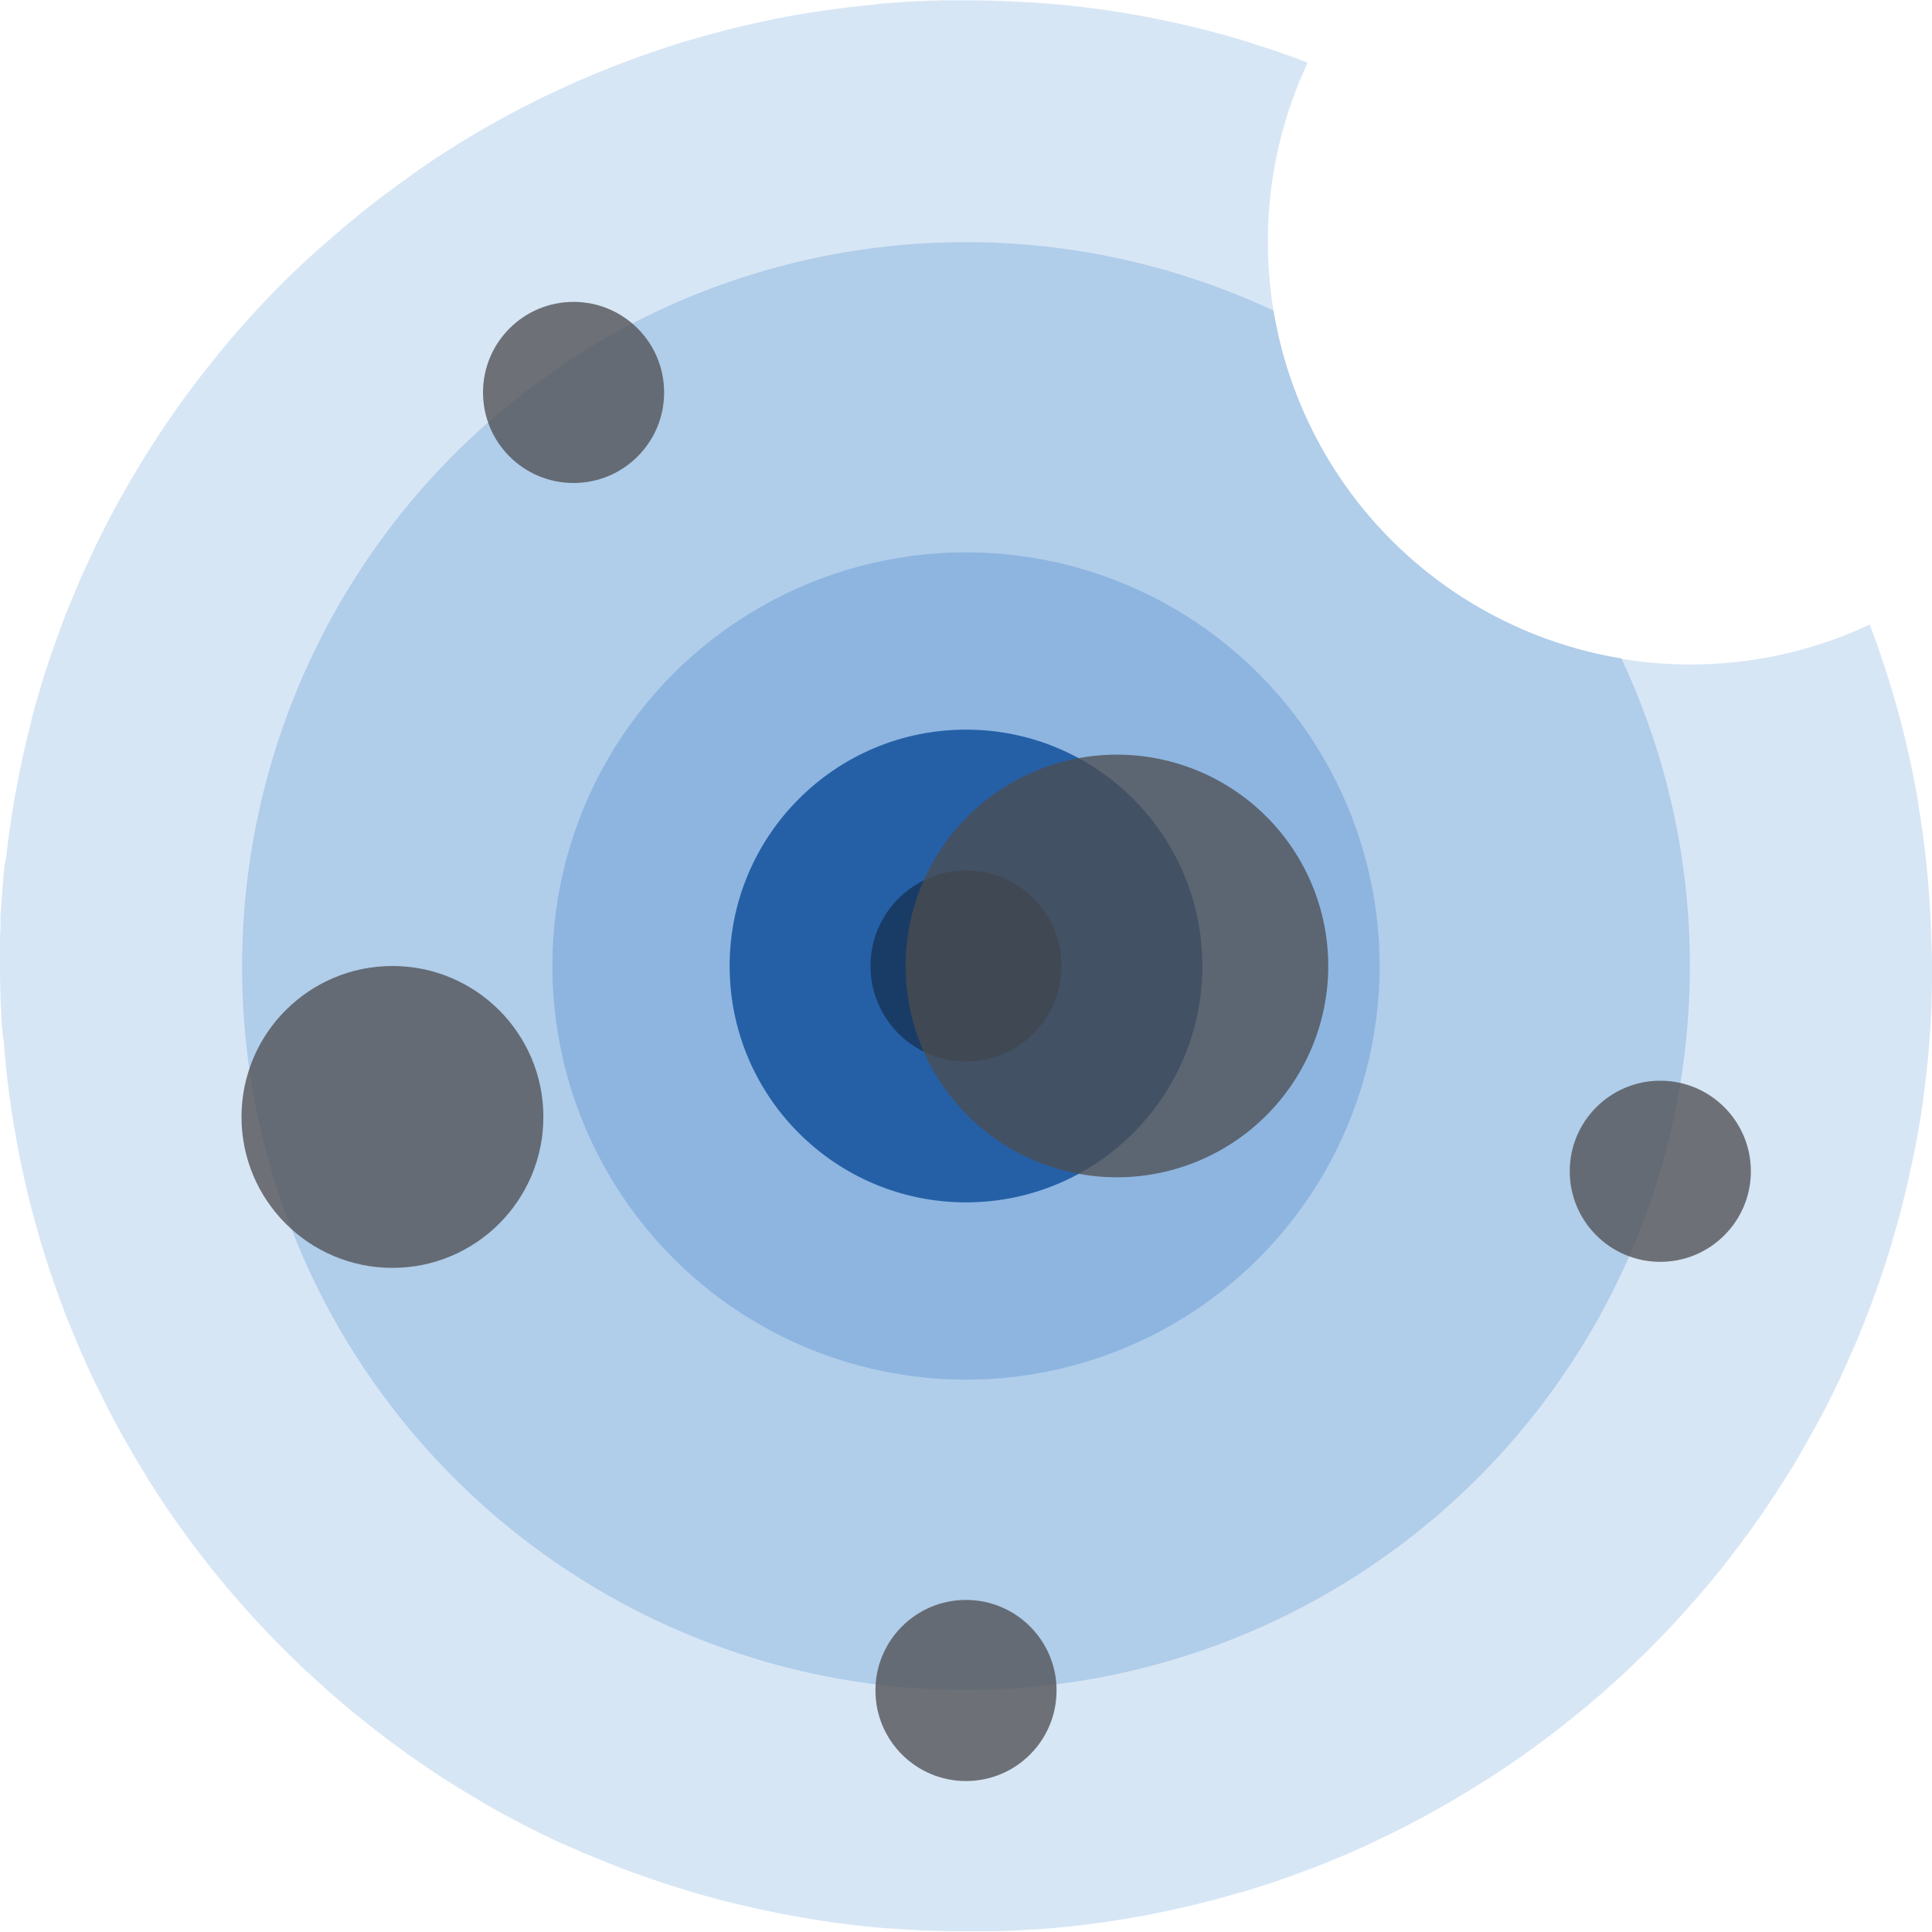 <svg xmlns="http://www.w3.org/2000/svg" viewBox="0 0 320 320"><defs><style>.cls-1{fill:#d7e6f5;}.cls-2{fill:#b0cdea;}.cls-3{fill:#8db5e0;}.cls-4{fill:#2560a7;}.cls-5{fill:#193c66;}.cls-6{fill:#4d4d4f;opacity:0.76;}</style></defs><title>Artboard 1 copy</title><g id="Layer_7" data-name="Layer 7"><path class="cls-1" d="M320,160c0,.69,0,1.38,0,2.07,0,1,0,2-.07,3,0,.38,0,.75,0,1.12-.06,1.53-.13,3-.23,4.56l-.12,1.57c0,.4-.06.81-.1,1.21q-.06.85-.15,1.71c0,.38-.07.75-.11,1.13s-.09.92-.14,1.38l-.15,1.24c-.07.62-.14,1.24-.23,1.86s-.16,1.24-.25,1.86q-.78,5.56-2,11l-.24,1.1c-.09.45-.2.89-.3,1.33-.15.65-.3,1.29-.46,1.93s-.31,1.29-.48,1.92c-.11.44-.22.88-.34,1.31s-.24.91-.37,1.36a158.25,158.25,0,0,1-6.63,19.17q-.66,1.56-1.35,3.12c-.39.89-.8,1.78-1.22,2.67l0,.07c-.16.36-.33.71-.51,1.07-.37.79-.75,1.58-1.14,2.36-.07.15-.15.3-.23.45q-.7,1.42-1.44,2.82c-.14.26-.27.52-.42.77-.47.9-1,1.8-1.46,2.69-.59,1-1.18,2.09-1.79,3.12s-1,1.77-1.59,2.64c-.2.34-.41.68-.62,1-.5.8-1,1.59-1.52,2.37a9.9,9.9,0,0,1-.56.87c-.48.74-1,1.47-1.47,2.2s-1.19,1.72-1.79,2.57c-.17.25-.35.49-.52.73-.58.8-1.16,1.59-1.75,2.38-.11.16-.23.31-.35.46q-2,2.7-4.17,5.31l-1.46,1.75-.86,1c-.78.89-1.55,1.77-2.34,2.65-.5.56-1,1.11-1.52,1.67s-1,1.1-1.54,1.64-1,1.09-1.56,1.62-1.06,1.08-1.59,1.6-1.08,1.08-1.63,1.6-1.07,1-1.61,1.53-1.08,1-1.63,1.52l-1.8,1.62c-.53.47-1,.93-1.59,1.39s-1.24,1.07-1.87,1.59L261.11,284l-1.67,1.34q-2.58,2.06-5.26,4c-.51.38-1,.75-1.56,1.12-.25.18-.5.36-.76.53-.53.38-1.05.75-1.59,1.11l-1.73,1.17q-1.95,1.31-3.95,2.54t-3.87,2.34c-1.31.77-2.62,1.51-3.95,2.24-.66.37-1.33.73-2,1.07-2,1.07-4,2.1-6.1,3.07-.68.33-1.36.65-2.06,1l-2.08.94c-1.34.59-2.69,1.16-4.05,1.72l-.16.06c-1,.39-1.92.78-2.89,1.15s-2,.74-2.93,1.09c-.77.28-1.54.56-2.32.82-1.21.43-2.43.83-3.66,1.22-.94.3-1.88.59-2.83.87l-.11,0c-.85.26-1.71.5-2.57.74l-.7.19c-.77.22-1.55.42-2.33.62-1.27.33-2.55.65-3.85.94-.92.21-1.84.42-2.77.61s-2,.43-3.07.63h0c-1,.2-2.08.38-3.12.56s-2.09.35-3.14.51-2,.29-3,.42l-.59.08c-.9.12-1.81.22-2.71.32-2,.23-4.07.41-6.13.56l-.45,0-2.29.14c-1.15.06-2.31.12-3.48.15l-2,0c-1.12,0-2.24,0-3.36,0l-2.41,0c-1.26,0-2.52-.05-3.77-.1-.92,0-1.83-.07-2.74-.13-1.14-.06-2.26-.13-3.39-.22l-.37,0c-1.23-.09-2.46-.2-3.68-.33l-.49-.05c-1.17-.12-2.34-.26-3.5-.41a0,0,0,0,1,0,0q-3.33-.42-6.63-1l-.67-.12c-1-.17-2-.36-3.06-.56l-3.09-.63-.55-.12c-.89-.2-1.78-.4-2.66-.62-1.39-.32-2.76-.66-4.12-1-1-.27-2-.55-3-.84s-2.21-.64-3.3-1l-.07,0c-1-.3-1.9-.6-2.84-.92-1.34-.44-2.66-.9-4-1.38-1-.34-1.89-.69-2.83-1.05s-1.62-.62-2.42-.95l-.84-.34-.59-.24c-.83-.34-1.65-.69-2.46-1l-3.07-1.37-.11,0c-1-.47-2-.94-3-1.42a.46.46,0,0,1-.14-.07q-1.16-.56-2.31-1.14l-2.4-1.24q-1.32-.69-2.61-1.41L81,299.14c-.2-.11-.4-.22-.59-.34l-2-1.19c-.76-.45-1.51-.9-2.26-1.37-1.64-1-3.25-2-4.84-3.1l-2-1.36c-.74-.51-1.48-1-2.21-1.56s-1.46-1.05-2.18-1.59c-.89-.65-1.76-1.31-2.63-2l-1.65-1.3c-.71-.56-1.4-1.12-2.1-1.69l-1.6-1.34-.8-.67-1.69-1.47-2-1.81-2-1.83q-3.18-3-6.19-6.15c-1.08-1.14-2.16-2.3-3.21-3.47q-1.86-2.06-3.64-4.19-1.57-1.87-3.09-3.8c-1.62-2.06-3.2-4.16-4.72-6.31-.26-.37-.53-.74-.78-1.11-.85-1.2-1.67-2.42-2.48-3.66-.36-.53-.71-1.07-1.05-1.61s-.69-1.09-1-1.63-.68-1.09-1-1.65c-.43-.71-.86-1.43-1.28-2.15s-.91-1.56-1.35-2.35c-.32-.55-.62-1.1-.93-1.66-.09-.18-.19-.36-.29-.54-.3-.54-.59-1.09-.88-1.64s-.44-.83-.65-1.25c-.35-.67-.69-1.34-1-2s-.65-1.32-1-2-.56-1.17-.83-1.76q-1.33-2.85-2.55-5.76c-.2-.46-.39-.91-.57-1.37-.5-1.2-1-2.41-1.44-3.64-.23-.6-.46-1.22-.68-1.83s-.45-1.23-.66-1.84q-.66-1.84-1.26-3.72l-.6-1.87c-.39-1.26-.76-2.51-1.12-3.78-.17-.58-.33-1.17-.49-1.75l-.09-.33c-.49-1.85-1-3.71-1.39-5.59-.14-.57-.27-1.15-.39-1.73-.79-3.59-1.46-7.24-2-10.92-.09-.59-.17-1.18-.25-1.77-.24-1.78-.45-3.56-.63-5.35,0-.45-.09-.9-.13-1.35s-.1-1-.13-1.47-.07-.82-.1-1.23C.36,170.89.27,169.46.2,168c0-.61-.06-1.23-.08-1.85Q0,163.1,0,160c0-1.18,0-2.35,0-3.52,0-.89,0-1.78.08-2.66,0-.11,0-.21,0-.31,0-.38,0-.75,0-1.12,0-1,.1-1.92.16-2.88.07-1.16.16-2.31.26-3.46.07-.8.14-1.61.23-2.41,0,0,0-.09,0-.14L1,142.13c.09-.8.18-1.6.29-2.39,0-.31.07-.63.12-.94.24-1.89.53-3.77.85-5.64.07-.48.16-.95.24-1.43q.29-1.59.6-3.15c.18-.93.37-1.85.57-2.77a.08.08,0,0,0,0,0c.21-1,.42-1.89.65-2.84.08-.34.15-.67.24-1,.21-.88.43-1.75.66-2.62a.78.78,0,0,1,0-.18c.26-1,.52-2,.8-2.94,0-.08,0-.16.07-.24.3-1,.61-2.09.93-3.13s.57-1.83.87-2.73c.12-.37.24-.74.37-1.1.29-.9.6-1.78.92-2.66s.73-2,1.12-3.06.79-2.06,1.21-3.09.84-2,1.27-3.06.84-1.94,1.27-2.9,1-2.1,1.46-3.13.91-1.89,1.38-2.82a2.59,2.59,0,0,1,.14-.29c.44-.85.87-1.7,1.32-2.55,0-.08.08-.16.13-.24.51-1,1-1.93,1.57-2.89s1.07-1.91,1.63-2.86.95-1.61,1.43-2.41c1.23-2,2.51-4,3.82-6,.6-.89,1.21-1.77,1.82-2.65,1-1.47,2.08-2.92,3.16-4.35.32-.44.65-.88,1-1.31a1.33,1.33,0,0,1,.14-.19c.52-.68,1-1.35,1.58-2,.79-1,1.59-2,2.4-3l.7-.83c.64-.76,1.29-1.52,1.95-2.26.18-.22.37-.43.56-.64.66-.74,1.32-1.48,2-2.21q1.59-1.72,3.23-3.41c.85-.87,1.7-1.73,2.57-2.57l.15-.15Q51,42.78,54,40.2c.92-.82,1.85-1.63,2.8-2.43l.23-.19c1.88-1.59,3.8-3.14,5.76-4.63a3.55,3.55,0,0,1,.31-.23c.59-.46,1.18-.9,1.78-1.34s1.32-1,2-1.45l.56-.41Q69.15,28.26,71,27q5.2-3.49,10.69-6.58l2.08-1.15q1.37-.75,2.76-1.47L88.13,17q2.1-1.07,4.26-2.06l1.06-.49c.58-.27,1.15-.53,1.73-.78.77-.35,1.54-.68,2.32-1l1.24-.52.78-.32,1.32-.53c.45-.19.91-.37,1.37-.54.79-.31,1.58-.61,2.38-.9s1.49-.55,2.24-.81c.58-.21,1.16-.41,1.75-.6,1.07-.37,2.16-.73,3.25-1.07.81-.26,1.63-.51,2.45-.75l2-.57,1.27-.35c2.44-.67,4.9-1.29,7.39-1.84.62-.15,1.25-.28,1.88-.41.84-.18,1.69-.36,2.54-.52q2.91-.57,5.85-1l1.66-.25,1.89-.26c.32,0,.63-.09.95-.12.48-.07,1-.13,1.43-.18L142.52,1q1-.12,2.07-.21L146,.6l1.65-.13,1.5-.11c1.63-.11,3.28-.19,4.93-.25q1,0,1.95-.06c1.31,0,2.62,0,3.93,0,2.76,0,5.51.07,8.23.21l1.64.09Q176,.68,182,1.51l1.61.22q2.79.42,5.54.93c1.18.22,2.36.45,3.53.69s2.28.49,3.42.75l.31.07c1.09.26,2.17.52,3.25.8s2.3.6,3.45.92,2.28.65,3.41,1L209.93,8q3.38,1.11,6.67,2.36A69.89,69.89,0,0,0,210,40a70.86,70.86,0,0,0,.93,11.45,70,70,0,0,0,98.76,52c.83,2.2,1.61,4.41,2.35,6.65.37,1.12.72,2.25,1.07,3.38s.67,2.26,1,3.4.63,2.29.92,3.44.56,2.21.81,3.32a2.29,2.29,0,0,1,.07.28c.25,1.07.48,2.14.71,3.22,0,.07,0,.15.05.24.23,1.14.46,2.28.67,3.43.16.86.31,1.73.46,2.6,0,.1,0,.19,0,.29.14.82.27,1.64.39,2.47,0,.16,0,.32.07.47.11.72.21,1.45.3,2.18.14,1,.26,2,.38,3,.06.62.13,1.25.19,1.87s.13,1.24.18,1.86c.09,1,.17,2,.24,3.05.06.77.11,1.54.15,2.3.07,1.22.13,2.46.16,3.7,0,.81.06,1.62.07,2.44C320,158,320,159,320,160Z"/><path class="cls-2" d="M279.89,160a120.17,120.17,0,0,1-1.56,19.37,118.18,118.18,0,0,1-8.49,28.72A119.91,119.91,0,0,1,48.29,203.6a118.72,118.72,0,0,1-7-26.6A120.13,120.13,0,0,1,104.73,53.59a120,120,0,0,1,106.2-2.14,70,70,0,0,0,57.62,57.61A119.26,119.26,0,0,1,279.89,160Z"/><circle class="cls-3" cx="160" cy="160" r="68.51"/><circle class="cls-4" cx="160" cy="160" r="39.15"/><circle class="cls-5" cx="160" cy="160" r="15.82"/><circle id="_Path_" data-name="&lt;Path&gt;" class="cls-6" cx="95" cy="65" r="15"/><circle id="_Path_2" data-name="&lt;Path&gt;" class="cls-6" cx="160" cy="280" r="15"/><circle id="_Path_3" data-name="&lt;Path&gt;" class="cls-6" cx="65" cy="185" r="25"/><path id="_Path_4" data-name="&lt;Path&gt;" class="cls-6" d="M160,184.49A35,35,0,1,0,150,160,34.89,34.89,0,0,0,160,184.49Z"/><circle id="_Path_5" data-name="&lt;Path&gt;" class="cls-6" cx="275" cy="194" r="15"/></g></svg>
